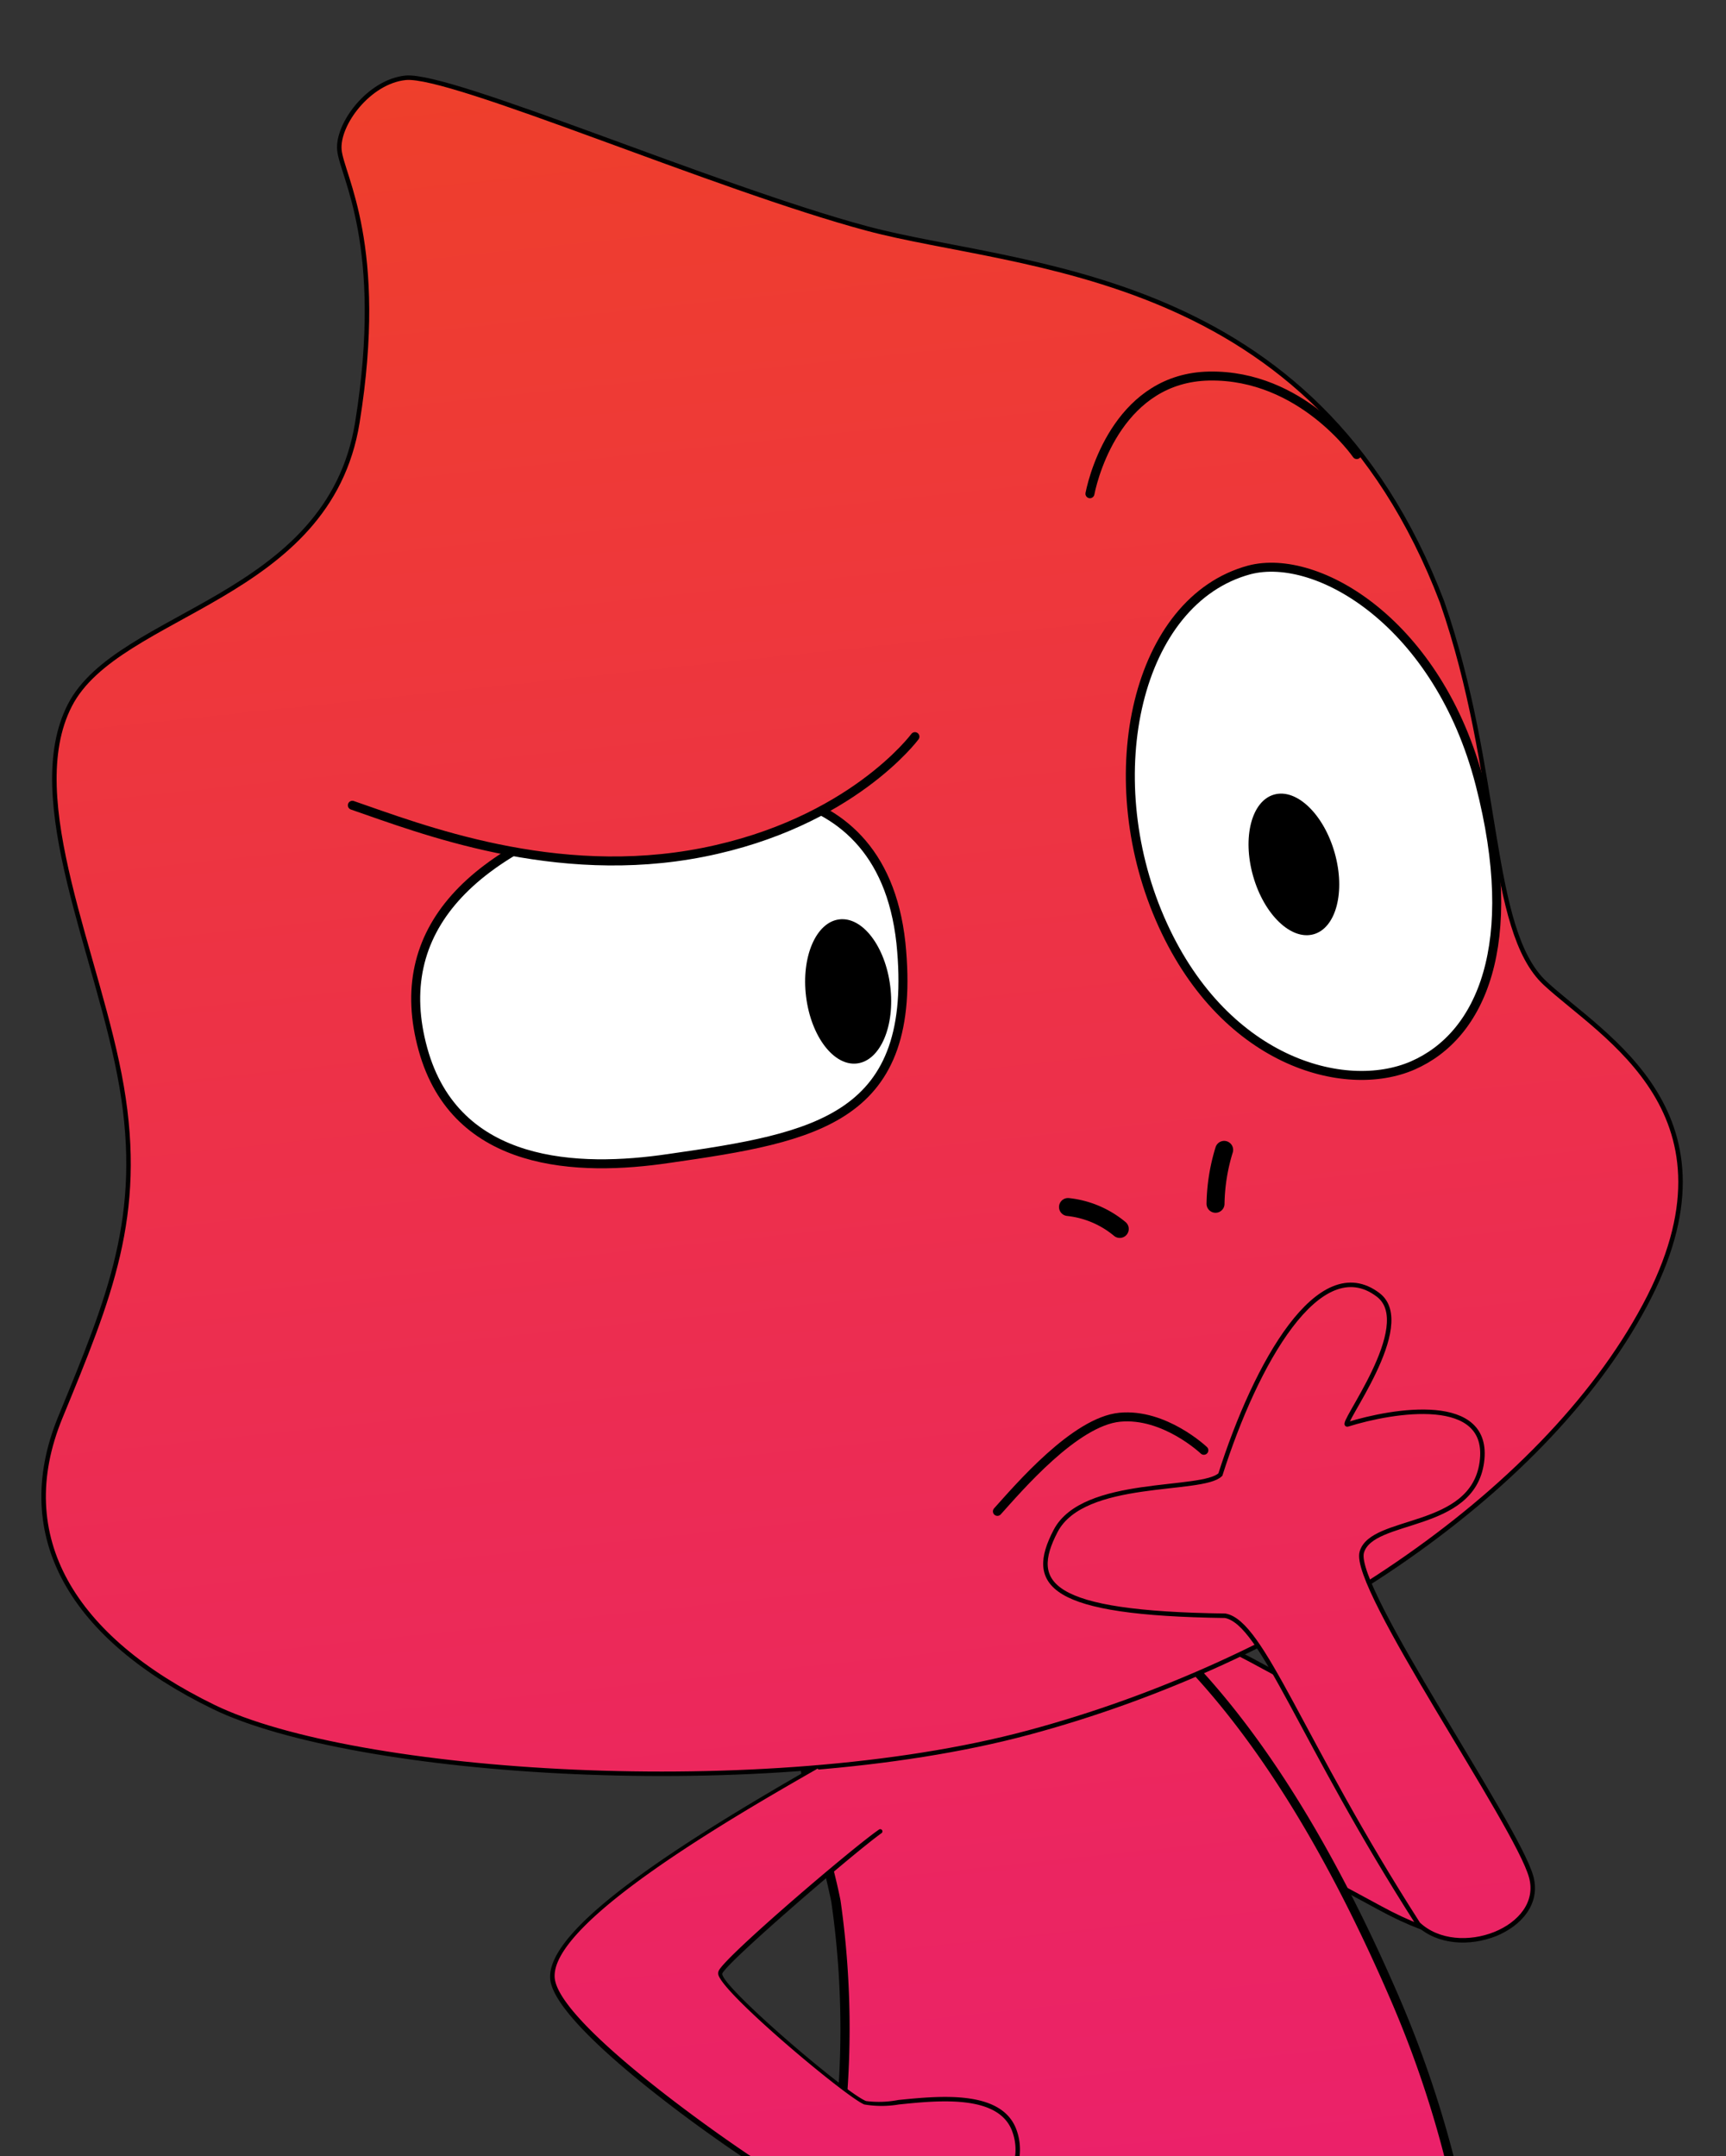 <svg xmlns="http://www.w3.org/2000/svg" xmlns:xlink="http://www.w3.org/1999/xlink" viewBox="0 0 96.06 120"><rect x="0" y="0" width="96.06" height="120" fill="#333333" stroke="none"/><defs><style>.cls-1,.cls-11{fill:none;}.cls-10,.cls-11,.cls-2,.cls-4,.cls-6,.cls-7,.cls-8,.cls-9{stroke:#000;stroke-miterlimit:10;}.cls-10,.cls-11,.cls-2,.cls-4,.cls-6,.cls-7,.cls-8{stroke-linecap:round;}.cls-2,.cls-4,.cls-7{stroke-width:0.25px;}.cls-2{fill:url(#linear-gradient);}.cls-3{fill:url(#linear-gradient-2);}.cls-4{fill:url(#linear-gradient-3);}.cls-5{fill:url(#linear-gradient-4);}.cls-10,.cls-6,.cls-8,.cls-9{stroke-width:0.5px;}.cls-6{fill:url(#linear-gradient-5);}.cls-7{fill:url(#linear-gradient-6);}.cls-8{fill:url(#linear-gradient-7);}.cls-9{fill:#fff;}.cls-10{fill:url(#linear-gradient-8);}</style><linearGradient id="linear-gradient" x1="-4905.11" y1="183.69" x2="-4926.08" y2="-15.45" gradientTransform="translate(4985.01)" gradientUnits="userSpaceOnUse"><stop offset="0" stop-color="#e9118b"/><stop offset="1" stop-color="#ef4323"/></linearGradient><linearGradient id="linear-gradient-2" x1="-4914.54" y1="185.48" x2="-4935.67" y2="-15.23" xlink:href="#linear-gradient"/><linearGradient id="linear-gradient-3" x1="-4925.33" y1="185.82" x2="-4946.29" y2="-13.32" xlink:href="#linear-gradient"/><linearGradient id="linear-gradient-4" x1="-4933.56" y1="188.32" x2="-4954.9" y2="-14.48" xlink:href="#linear-gradient"/><linearGradient id="linear-gradient-5" x1="-4900.41" y1="183.2" x2="-4921.38" y2="-15.95" xlink:href="#linear-gradient"/><linearGradient id="linear-gradient-6" x1="-4904.02" y1="183.58" x2="-4924.98" y2="-15.57" xlink:href="#linear-gradient"/><linearGradient id="linear-gradient-7" x1="-4912.99" y1="184.52" x2="-4933.95" y2="-14.62" xlink:href="#linear-gradient"/><linearGradient id="linear-gradient-8" x1="-4934.32" y1="189.43" x2="-4955.66" y2="-13.35" xlink:href="#linear-gradient"/></defs><title>Mistake feedback_camaleon4</title><g id="Layer_2" data-name="Layer 2"><g id="Layer_1-2" data-name="Layer 1"><rect class="cls-1" width="96.06" height="120"/><path class="cls-2" d="M58.52,88.32c2.23-1.63,24.81,10.87,26,14.89s-1.37,6.44-7.69,3C69.74,102.31,51.36,93.56,58.52,88.32Z"/><path class="cls-3" d="M46.5,120H80.65a59.63,59.63,0,0,0-3-8.84c-10-23.06-21.07-26.51-26.47-25.42-10.83,2.18-5.68,14.59-4.63,20.09A50.2,50.2,0,0,1,46.5,120Z"/><path d="M46.27,105.88a49.73,49.73,0,0,1,0,14.12h.51a50.34,50.34,0,0,0,0-14.22c-.16-.83-.42-1.83-.68-2.88-1.07-4.21-2.54-10-.24-13.62A7.71,7.71,0,0,1,51.19,86c2.35-.47,14.64-1.48,26.19,25.27a59,59,0,0,1,3,8.74h.52a60.84,60.84,0,0,0-3.07-8.94C66.13,84,53.51,85,51.09,85.5A8.29,8.29,0,0,0,45.41,89c-2.41,3.83-.91,9.71.18,14C45.86,104.07,46.11,105.06,46.27,105.88Z"/><path class="cls-4" d="M22.58,4.33c2.53-.24,17.21,6.12,25.68,8.39s24.89,2.1,32,20.79C83.55,43,82.8,51.76,86,54.73S97.24,62,91.54,72.66,71.88,92.51,57.21,96.44,19.67,98.8,11.88,95,.61,85.57,3.36,78.88,8,67.68,6.77,60.48s-5.57-16-2.88-21.23,14.41-5.87,16-15.74-.86-13.71-1-15.15S20.54,4.53,22.58,4.33Z"/><path class="cls-5" d="M56.63,120a3,3,0,0,0-.14-1.42c-1.05-3.08-7.34-1.18-8.32-1.57s-8.38-6.55-8.06-7.27S47.45,103,49,101.88l-3.6-3.54c-5.83,3.34-14.87,8.71-14.67,11.73.15,2.33,7.56,7.77,10.8,9.93Z"/><path d="M40,109.69a.35.35,0,0,0,0,.28c.49,1.22,7.1,6.75,8.1,7.16a5.77,5.77,0,0,0,1.93,0c2.23-.23,5.6-.57,6.32,1.54a2.9,2.9,0,0,1,.14,1.38h.25a3.22,3.22,0,0,0-.15-1.46c-.78-2.3-4.28-1.94-6.59-1.71a5.67,5.67,0,0,1-1.8.06c-1.16-.46-8.14-6.44-8-7.1.31-.68,7.33-6.72,8.86-7.81a.12.12,0,0,0-.14-.2C47.47,102.82,40.36,108.89,40,109.69Z"/><path d="M41.77,120c-2.57-1.71-10.74-7.55-10.9-9.94-.2-3.12,10.18-9.07,14.61-11.61a.13.13,0,0,0,.05-.17.13.13,0,0,0-.17,0c-7.4,4.24-14.93,9-14.74,11.84.16,2.4,7.49,7.78,10.7,9.93Z"/><path class="cls-6" d="M60.66,27.48c.26-1.31,1.75-6.46,6.64-6.55,5.14-.09,8.21,4.37,8.21,4.37"/><path class="cls-7" d="M75,79.28c-.56.17,3.9-5.54,1.7-7.21-3.27-2.49-6.81,3.8-8.78,10-1,1-7.62.17-9.17,3.14s-.39,4.59,9.44,4.72c2.09.39,4.19,6.94,10.74,17.16,2.23,2.1,7.07.26,6.29-2.62s-10-16.11-9.43-18.08,6.15-1.18,6.68-5S77.52,78.49,75,79.28Z"/><path class="cls-8" d="M55.51,84.12c1.18-1.31,4.32-5,6.81-5.24S67,80.72,67,80.72"/><path class="cls-9" d="M35.46,44.56C38.36,43.74,49,42,50.14,52.48c1,9.81-4.68,10.82-12.93,12-5,.74-11.84.54-13.67-6.08S26.16,47.18,35.46,44.56Z"/><path class="cls-10" d="M19.61,44.82c3.8,1.31,11.28,4.25,19.52,2.62S50.92,41,50.92,41"/><path class="cls-9" d="M69.53,31.72c3.82-1,10.54,3,12.84,11.92s.06,14-3.74,15.66S68,59.1,64.55,51.11,63.24,33.42,69.53,31.72Z"/><ellipse cx="72.01" cy="48.1" rx="2.36" ry="4.04" transform="translate(-10.38 21.45) rotate(-15.81)"/><ellipse cx="47.2" cy="55.18" rx="2.36" ry="4.04" transform="translate(-6.42 6.22) rotate(-7.06)"/><path class="cls-11" d="M59.44,67.18a5.39,5.39,0,0,1,2.88,1.22"/><path class="cls-11" d="M68.13,64a10.72,10.72,0,0,0-.48,3"/></g></g></svg>